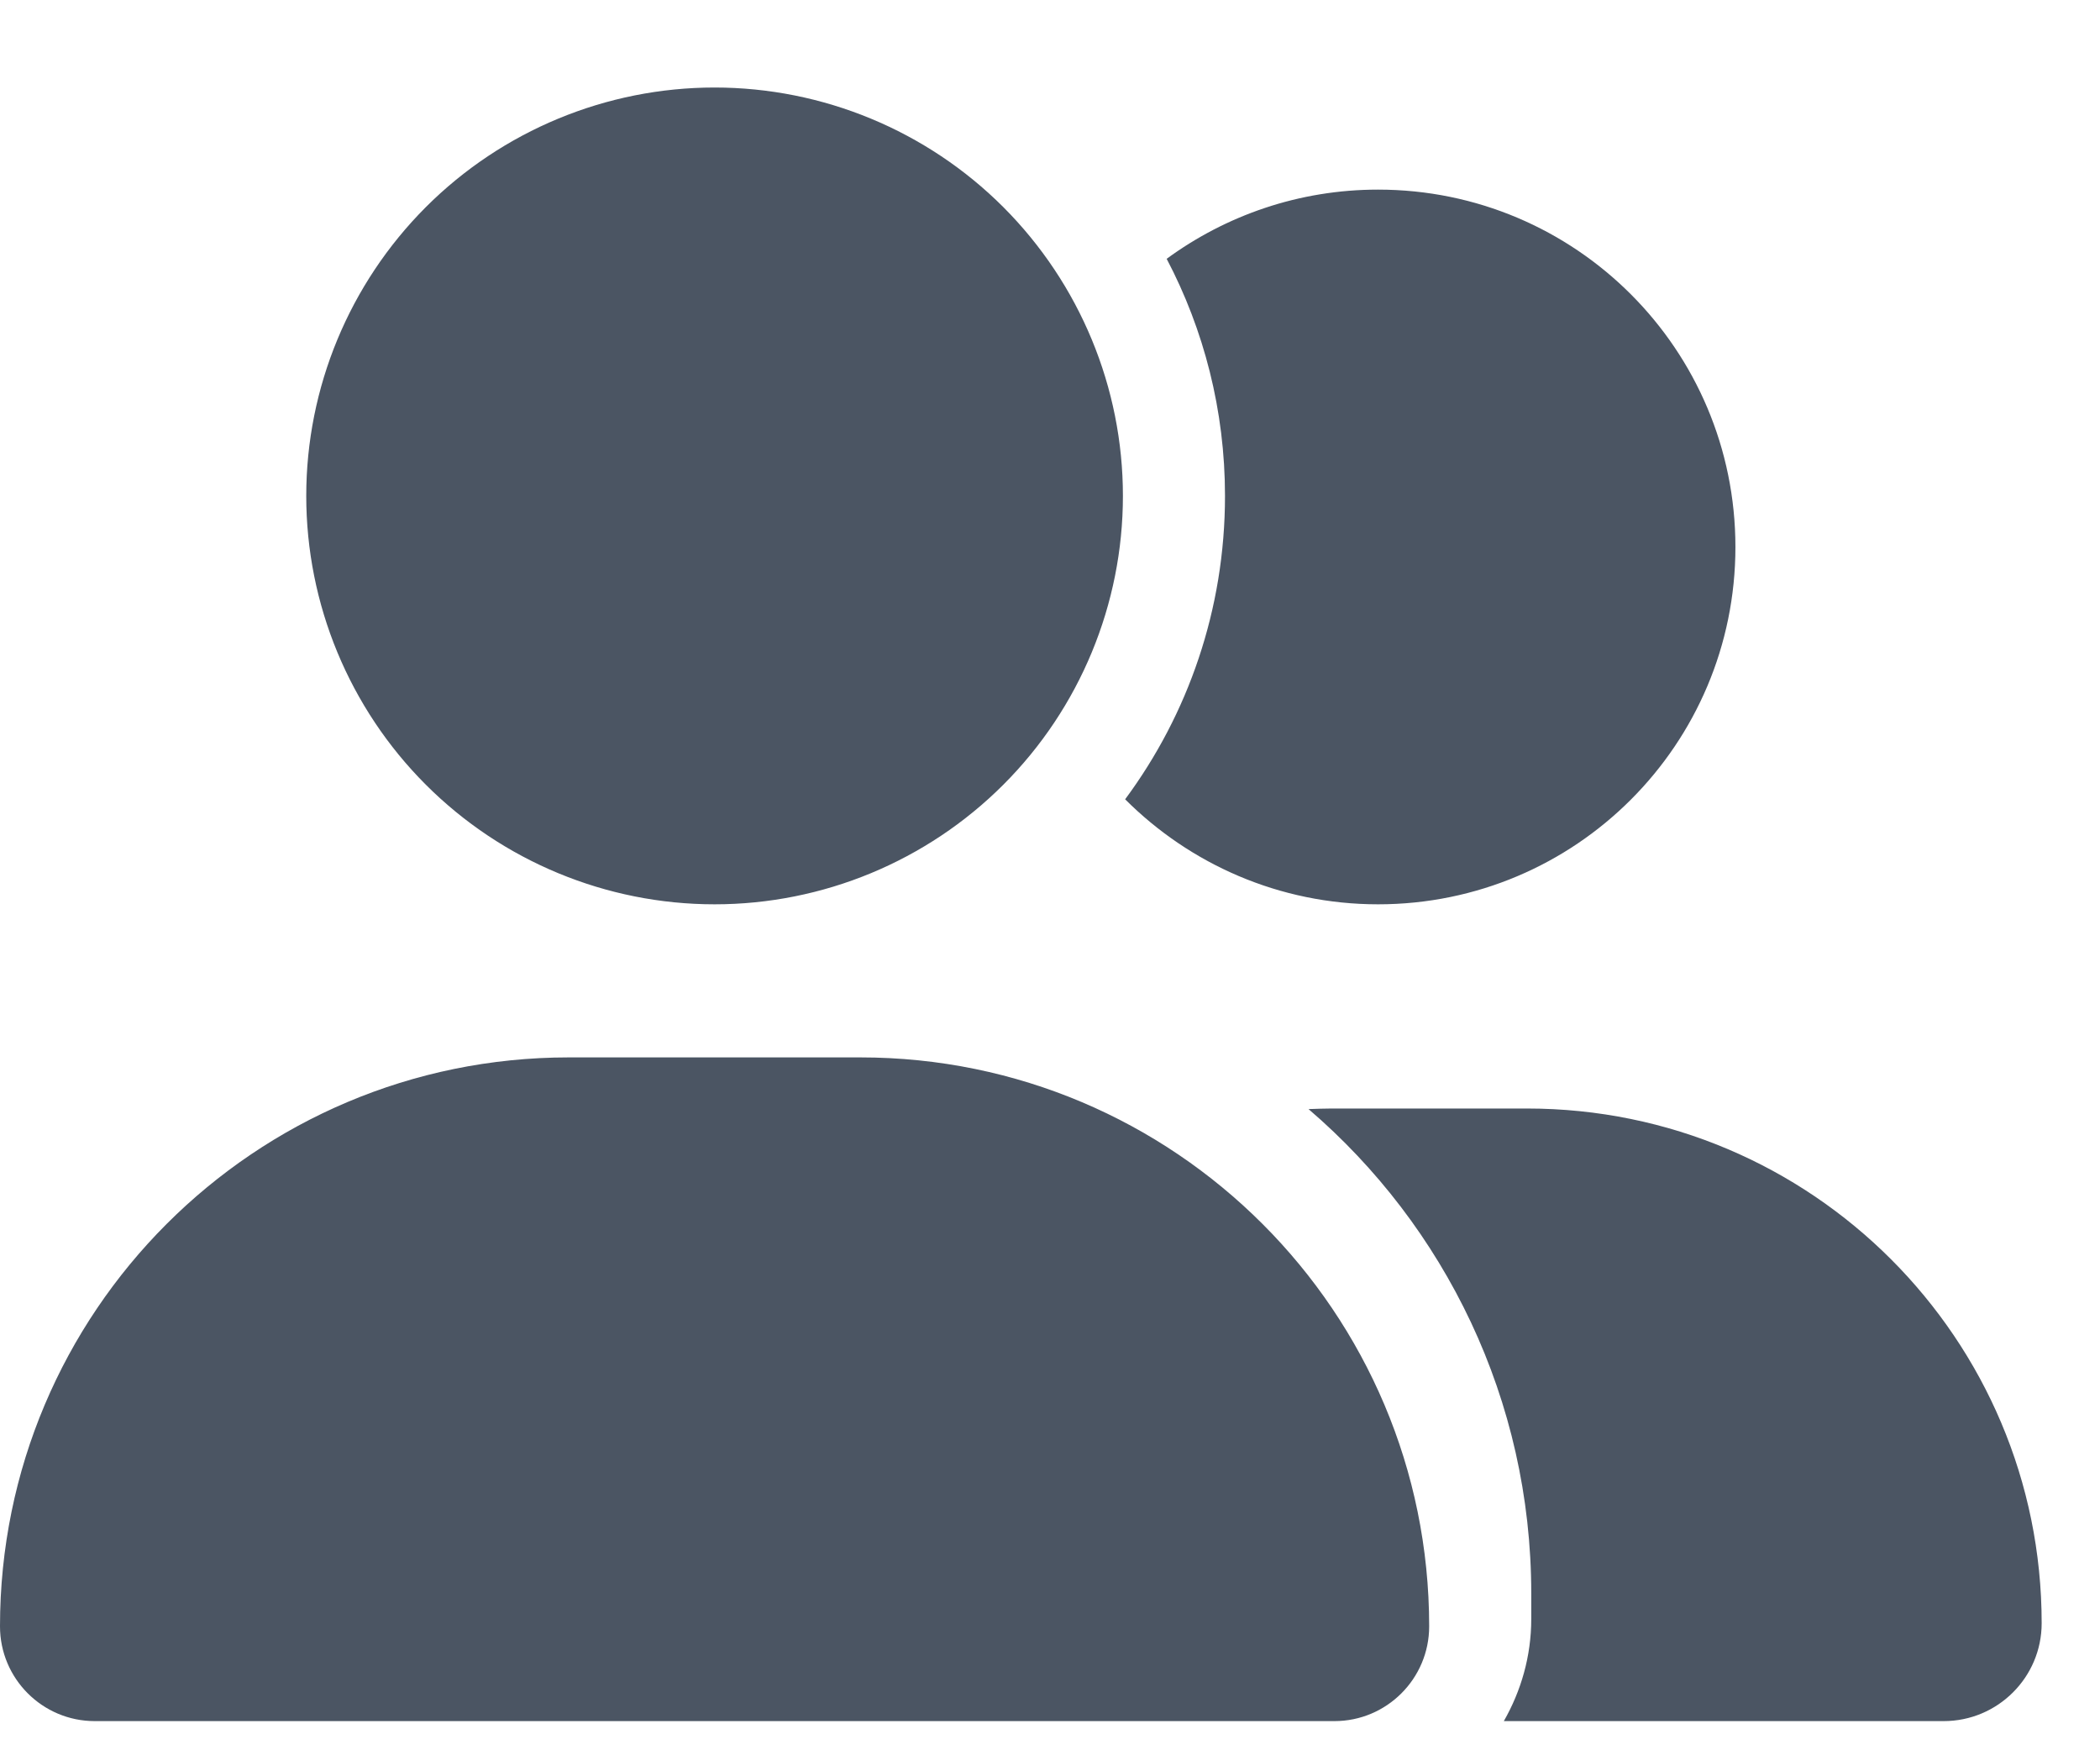 <svg width="18" height="15" viewBox="0 0 18 15" fill="none" xmlns="http://www.w3.org/2000/svg">
<g id="Frame">
<g clip-path="url(#clip0_24_1226)">
<path id="Vector" d="M2.625 4.25C2.625 3.322 2.994 2.432 3.65 1.775C4.306 1.119 5.197 0.75 6.125 0.75C7.053 0.75 7.944 1.119 8.6 1.775C9.256 2.432 9.625 3.322 9.625 4.25C9.625 5.178 9.256 6.069 8.6 6.725C7.944 7.381 7.053 7.75 6.125 7.75C5.197 7.75 4.306 7.381 3.65 6.725C2.994 6.069 2.625 5.178 2.625 4.25ZM0 13.938C0 11.245 2.182 9.062 4.875 9.062H7.375C10.068 9.062 12.25 11.245 12.25 13.938C12.25 14.386 11.886 14.75 11.438 14.75H0.812C0.364 14.75 0 14.386 0 13.938ZM16.66 14.75H12.89C13.037 14.493 13.125 14.195 13.125 13.875V13.656C13.125 11.996 12.384 10.506 11.216 9.505C11.282 9.503 11.345 9.5 11.411 9.5H13.089C15.526 9.5 17.5 11.474 17.5 13.911C17.5 14.375 17.123 14.75 16.66 14.75ZM11.812 7.75C10.965 7.75 10.199 7.405 9.644 6.85C10.183 6.123 10.5 5.223 10.5 4.25C10.5 3.517 10.319 2.825 10 2.218C10.508 1.846 11.134 1.625 11.812 1.625C13.505 1.625 14.875 2.995 14.875 4.688C14.875 6.38 13.505 7.75 11.812 7.75Z" fill="#4B5563"/>
</g>
</g>
<defs>
<clipPath id="clip0_24_1226">
<path d="M0 0.75H17.5V14.75H0V0.75Z" fill="white"/>
</clipPath>
</defs>
</svg>
